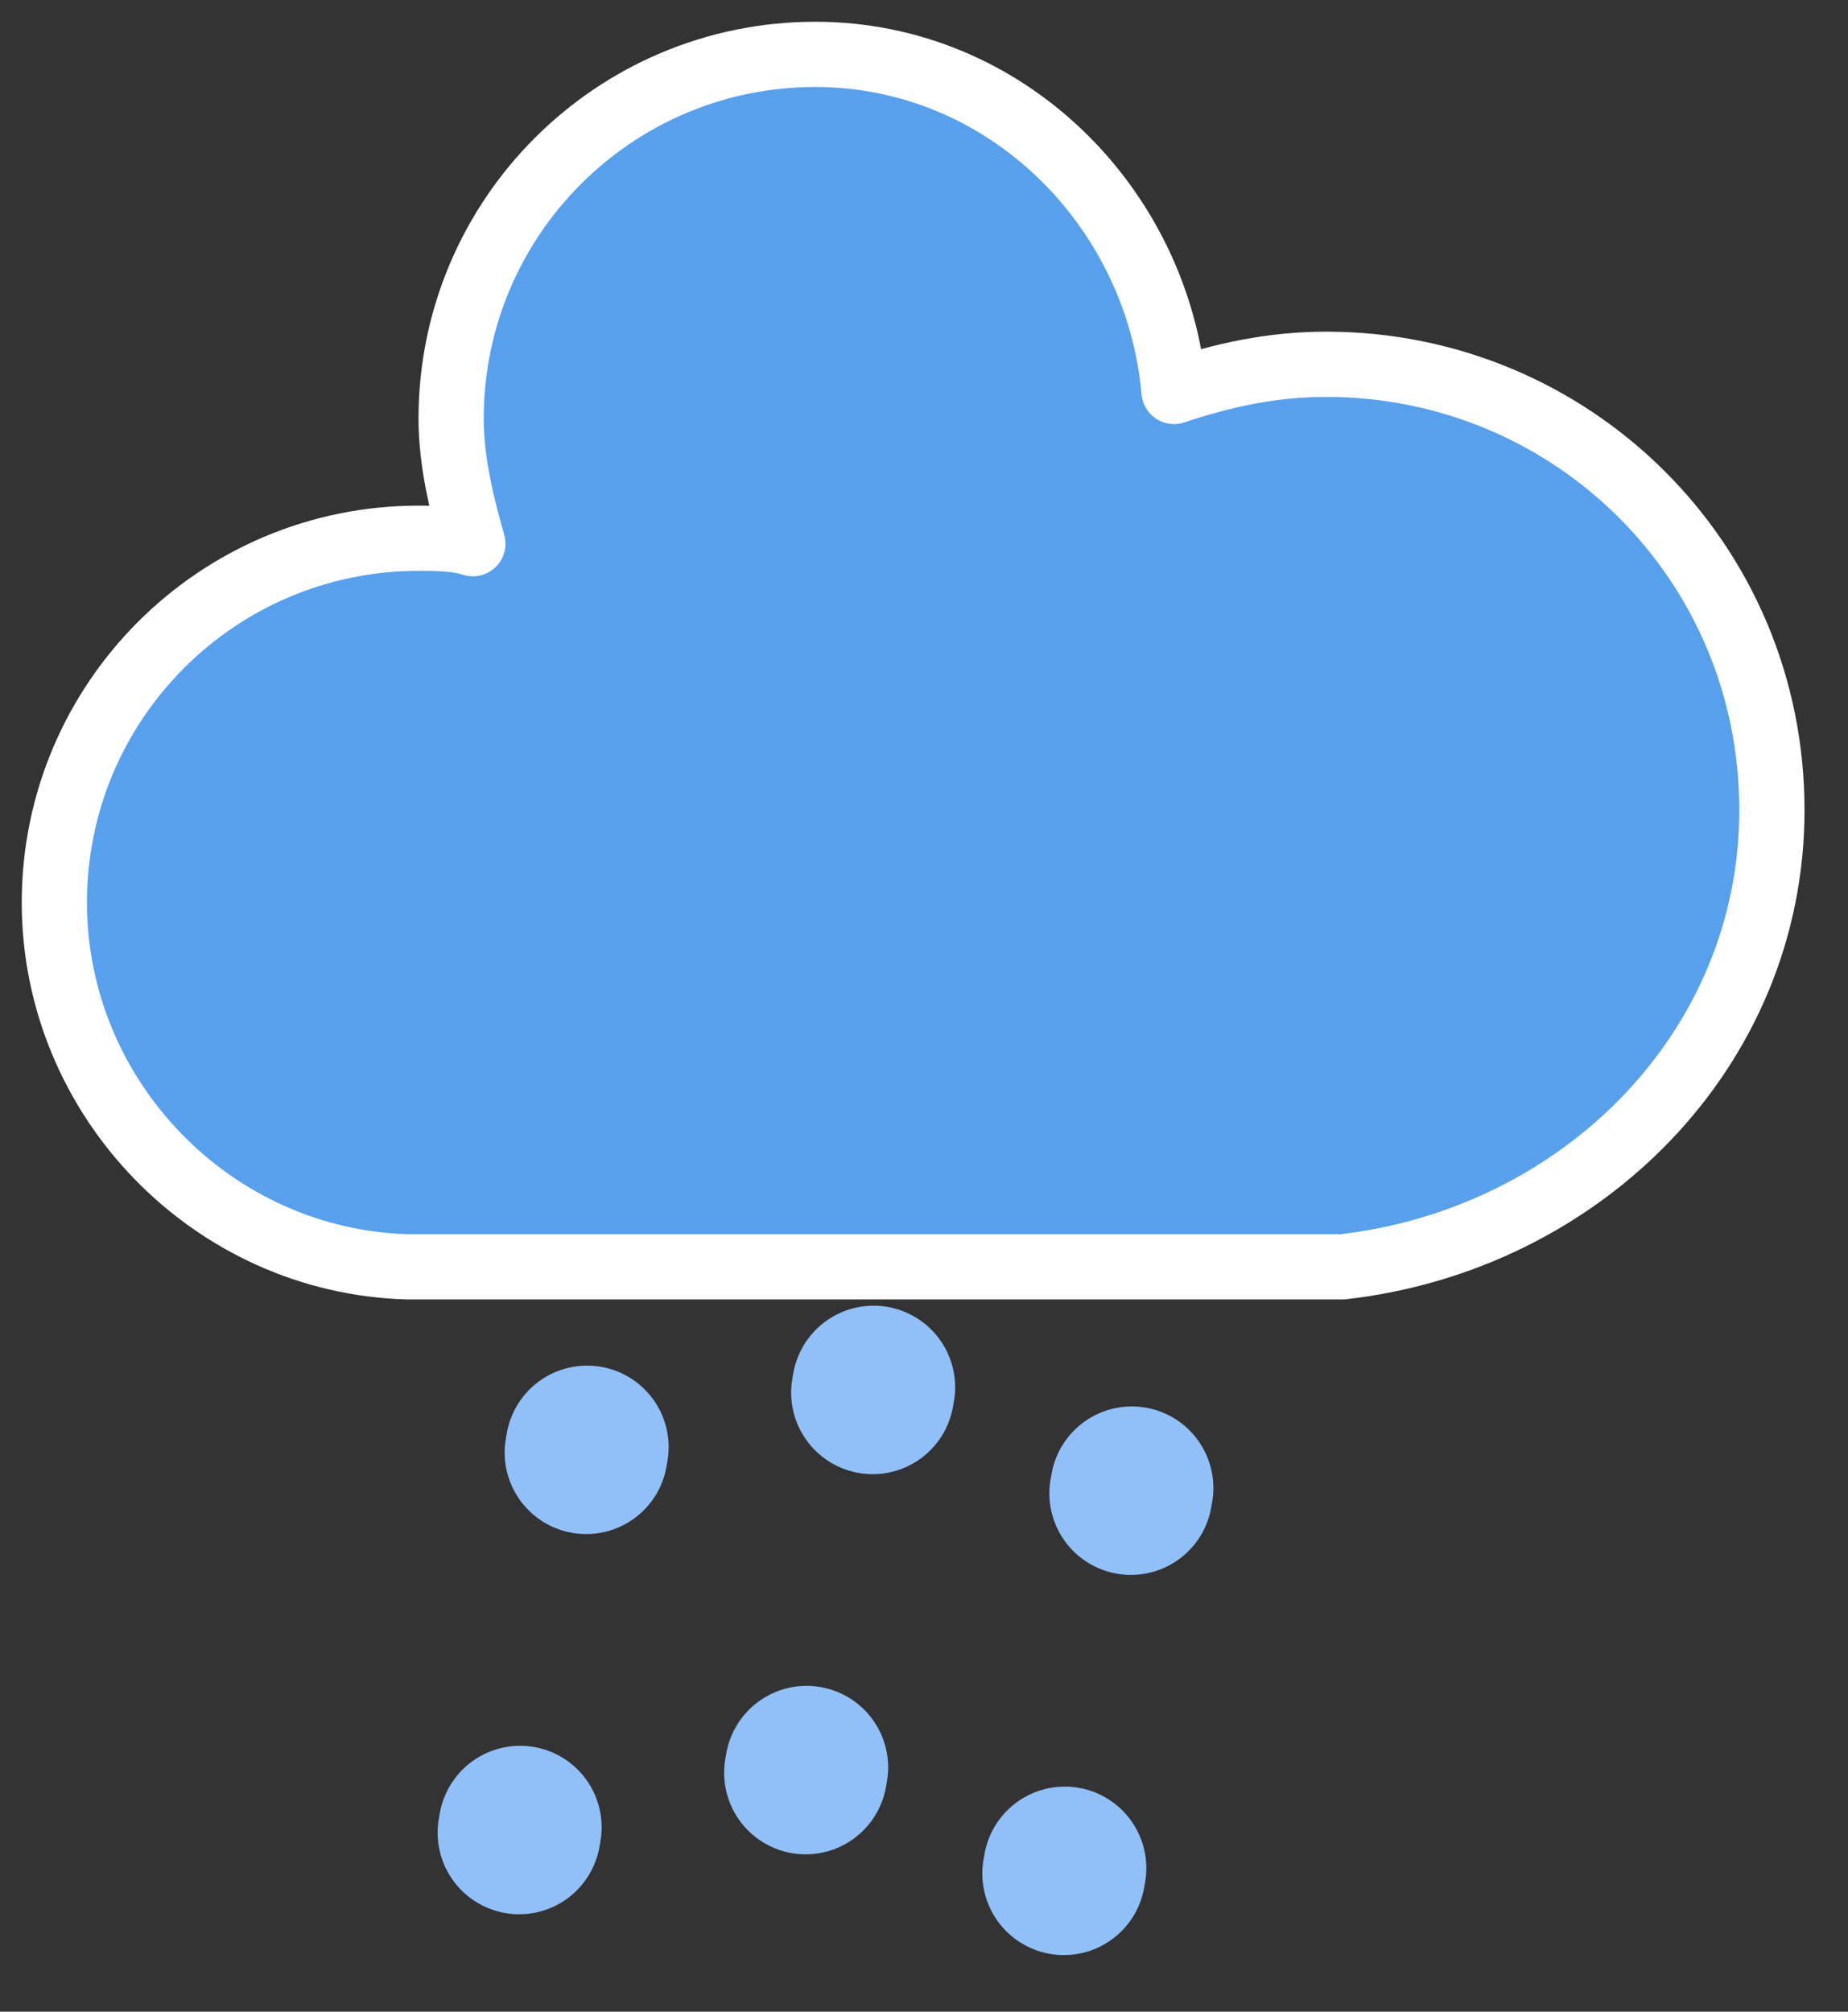 <svg width="34" height="37" viewBox="0 0 34 37" fill="none" xmlns="http://www.w3.org/2000/svg">
<rect x="0" y="0" width="34" height="37" fill="#333333" stroke="none"/>
<path d="M32.6 14.9C32.6 10.3 28.9 6.7 24.4 6.7C23.4 6.7 22.5 6.9 21.6 7.2C21.3 3.8 18.5 1 15 1C11.3 1 8.3 4 8.3 7.7C8.3 8.5 8.5 9.3 8.7 10C8.4 9.9 8 9.9 7.7 9.9C4 9.9 1 12.9 1 16.6C1 20.2 3.9 23.2 7.5 23.3H24.7C29.1 22.8 32.6 19.3 32.6 14.9Z" fill="#57A0EE" stroke="white" stroke-width="1.2" stroke-linejoin="round"/>
<path d="M10.802 26.617L9.413 34.495" stroke="#91C0F8" stroke-width="3" stroke-linecap="round" stroke-dasharray="0.1 7"/>
<path d="M16.073 25.515L14.684 33.394" stroke="#91C0F8" stroke-width="3" stroke-linecap="round" stroke-dasharray="0.1 7"/>
<path d="M20.824 27.368L19.434 35.247" stroke="#91C0F8" stroke-width="3" stroke-linecap="round" stroke-dasharray="0.1 7"/>
</svg>
